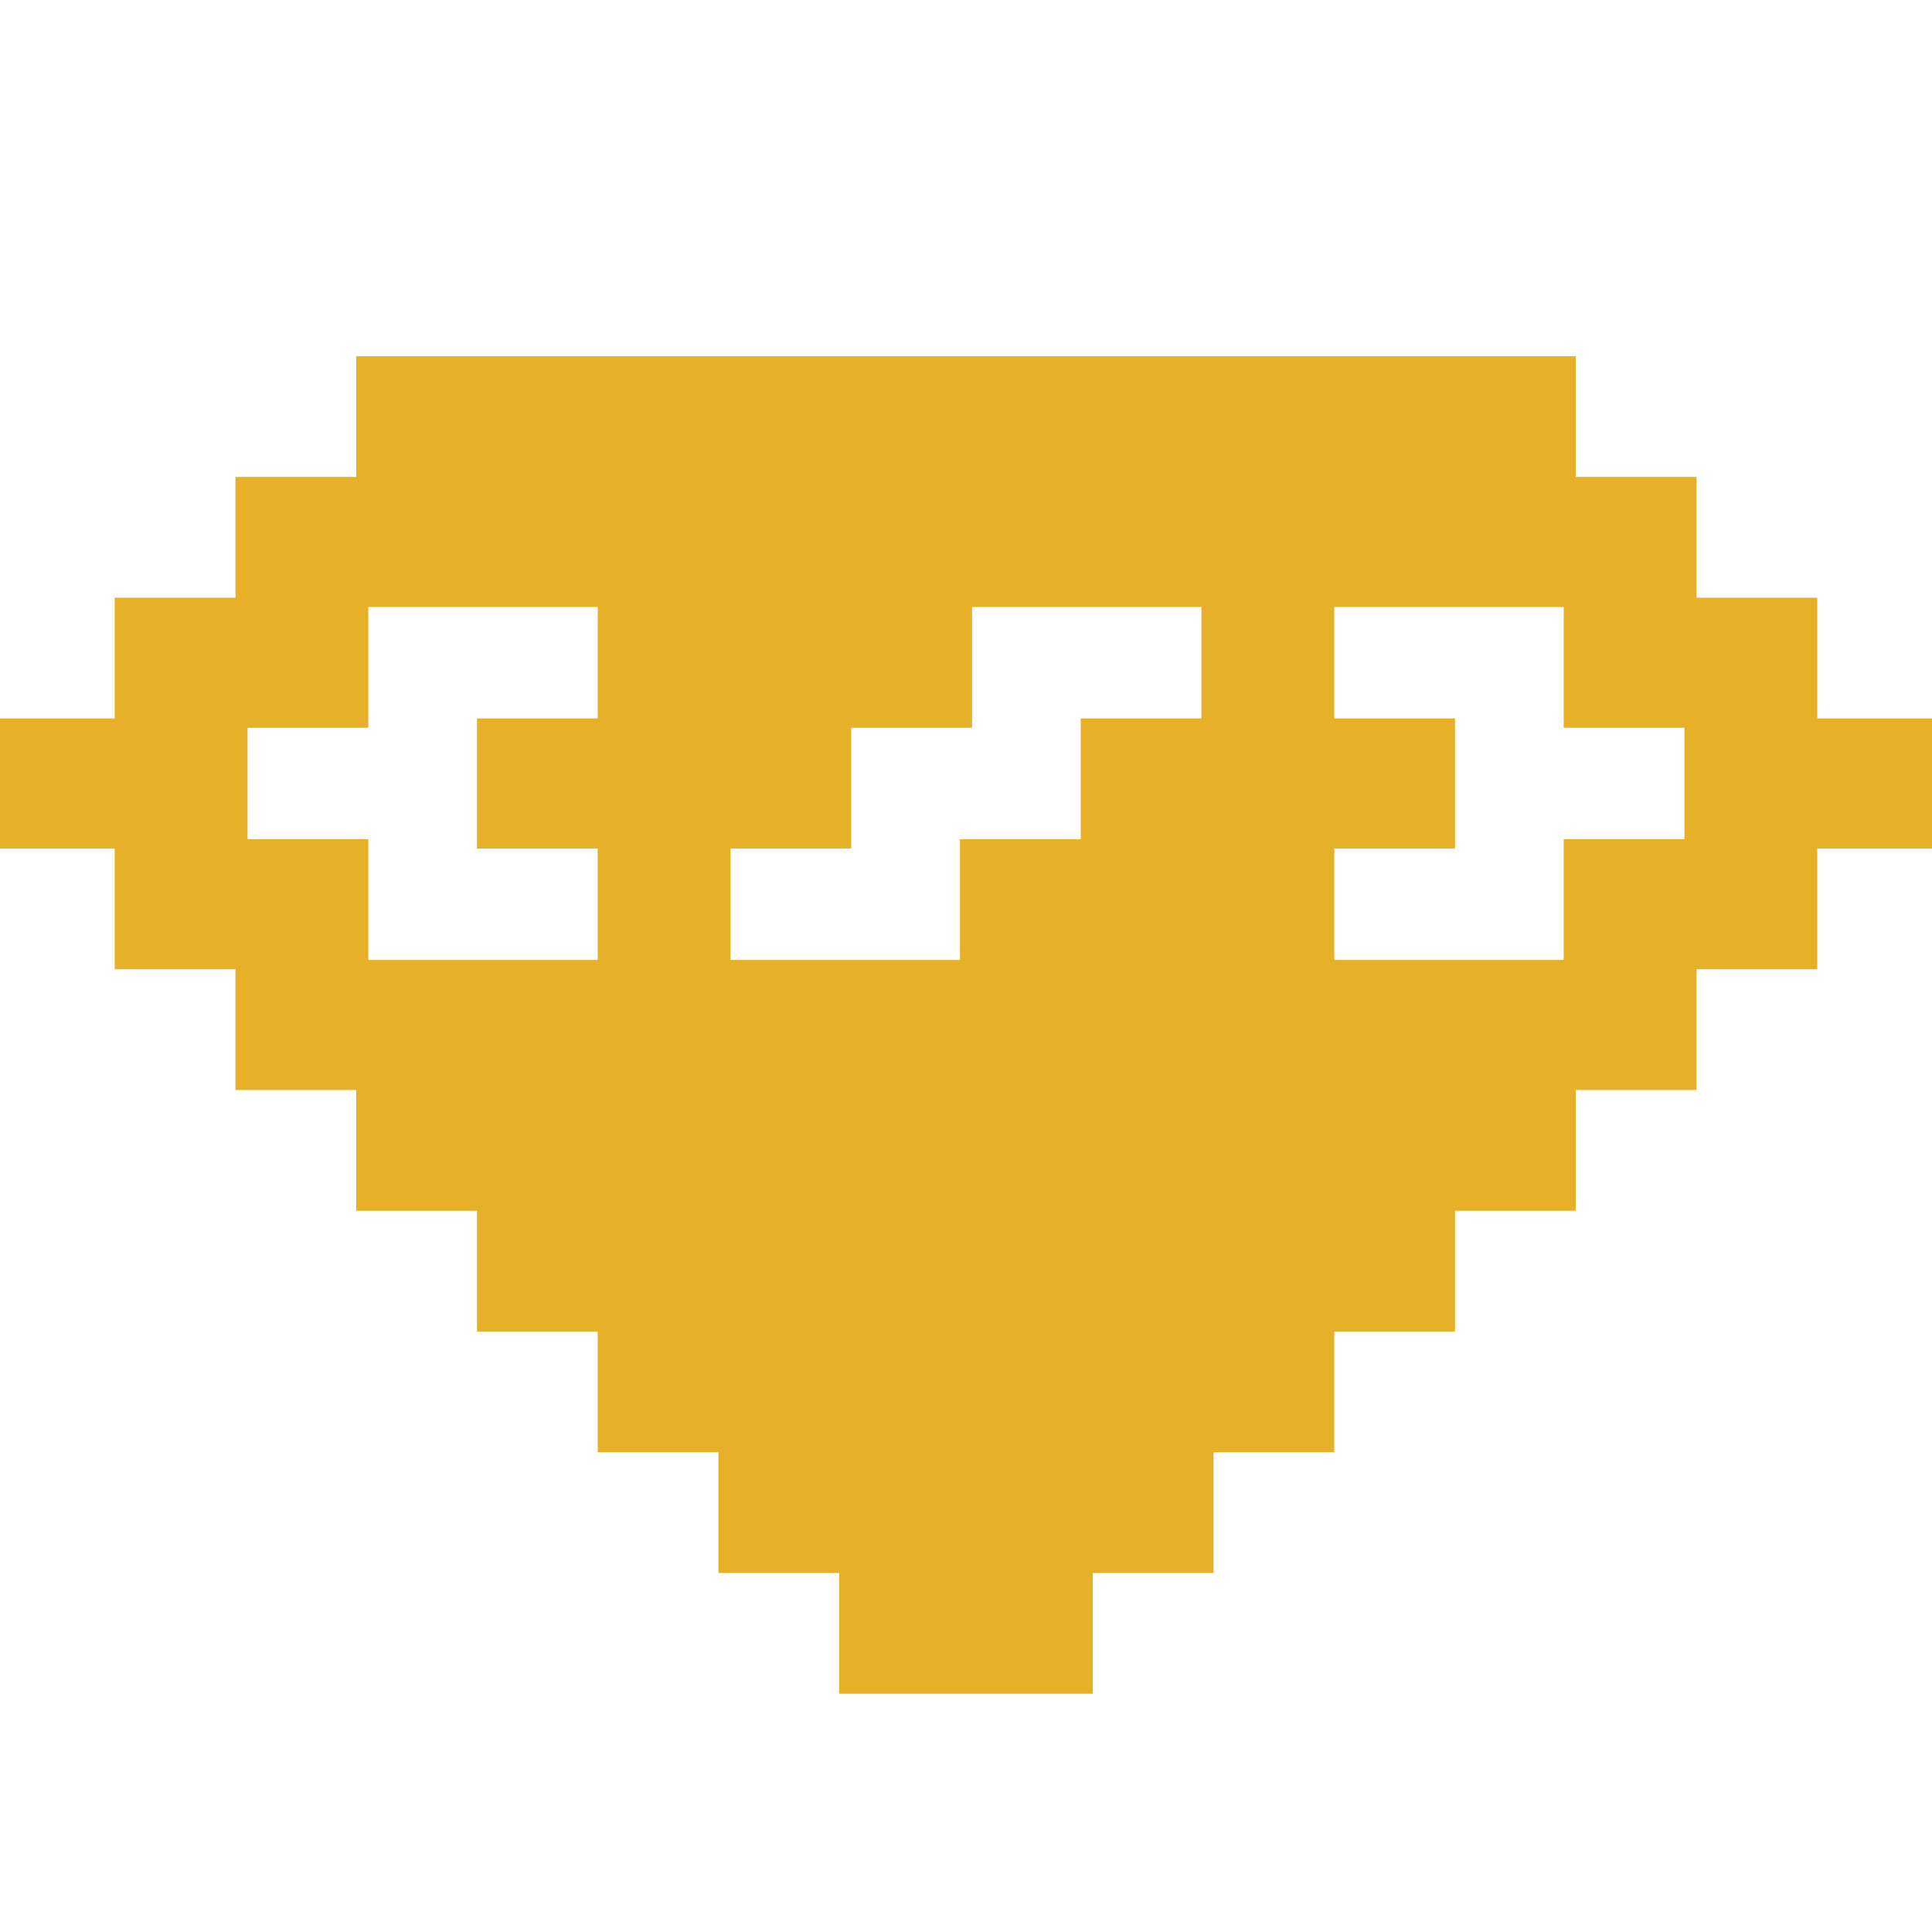 <?xml version="1.0" encoding="utf-8"?>
<svg viewBox="0 0 16 16" xmlns="http://www.w3.org/2000/svg" id="diamond-icon">
  <style>
    svg#diamond-icon > g > rect {
      --default-diamond-color: #E6B028;
      paint-order: fill;
      stroke-width: 0.1px;
      stroke: #E6B028;
      fill: #E6B028;
    }
  </style>
  <g>
    <rect x="3" y="3" width="10" height="0.977"/>
    <rect x="7" y="13" width="2" height="0.977"/>
    <rect x="6" y="12" width="4" height="0.977"/>
    <rect x="2" y="4" width="12" height="0.977"/>
    <rect y="5" width="2" height="0.977" x="1"/>
    <rect y="6" width="2" height="0.977"/>
    <rect x="1" y="7" width="2" height="0.977"/>
    <rect x="2" y="8" width="12" height="0.977"/>
    <rect x="3" y="9" width="10" height="0.977"/>
    <rect x="4" y="10" width="8" height="0.977"/>
    <rect x="5" y="11" width="6" height="0.977"/>
    <rect y="5" width="3" height="0.977" x="5"/>
    <rect y="6" width="3" height="0.977" x="4"/>
    <rect x="5" y="7" width="1" height="0.977"/>
    <rect y="5" width="1" height="0.977" x="10"/>
    <rect y="6" width="3" height="0.977" x="9"/>
    <rect x="8" y="7" width="3" height="0.977"/>
    <rect y="5" width="2" height="0.977" x="13"/>
    <rect y="6" width="2" height="0.977" x="14"/>
    <rect x="13" y="7" width="2" height="0.977"/>
  </g>
</svg>